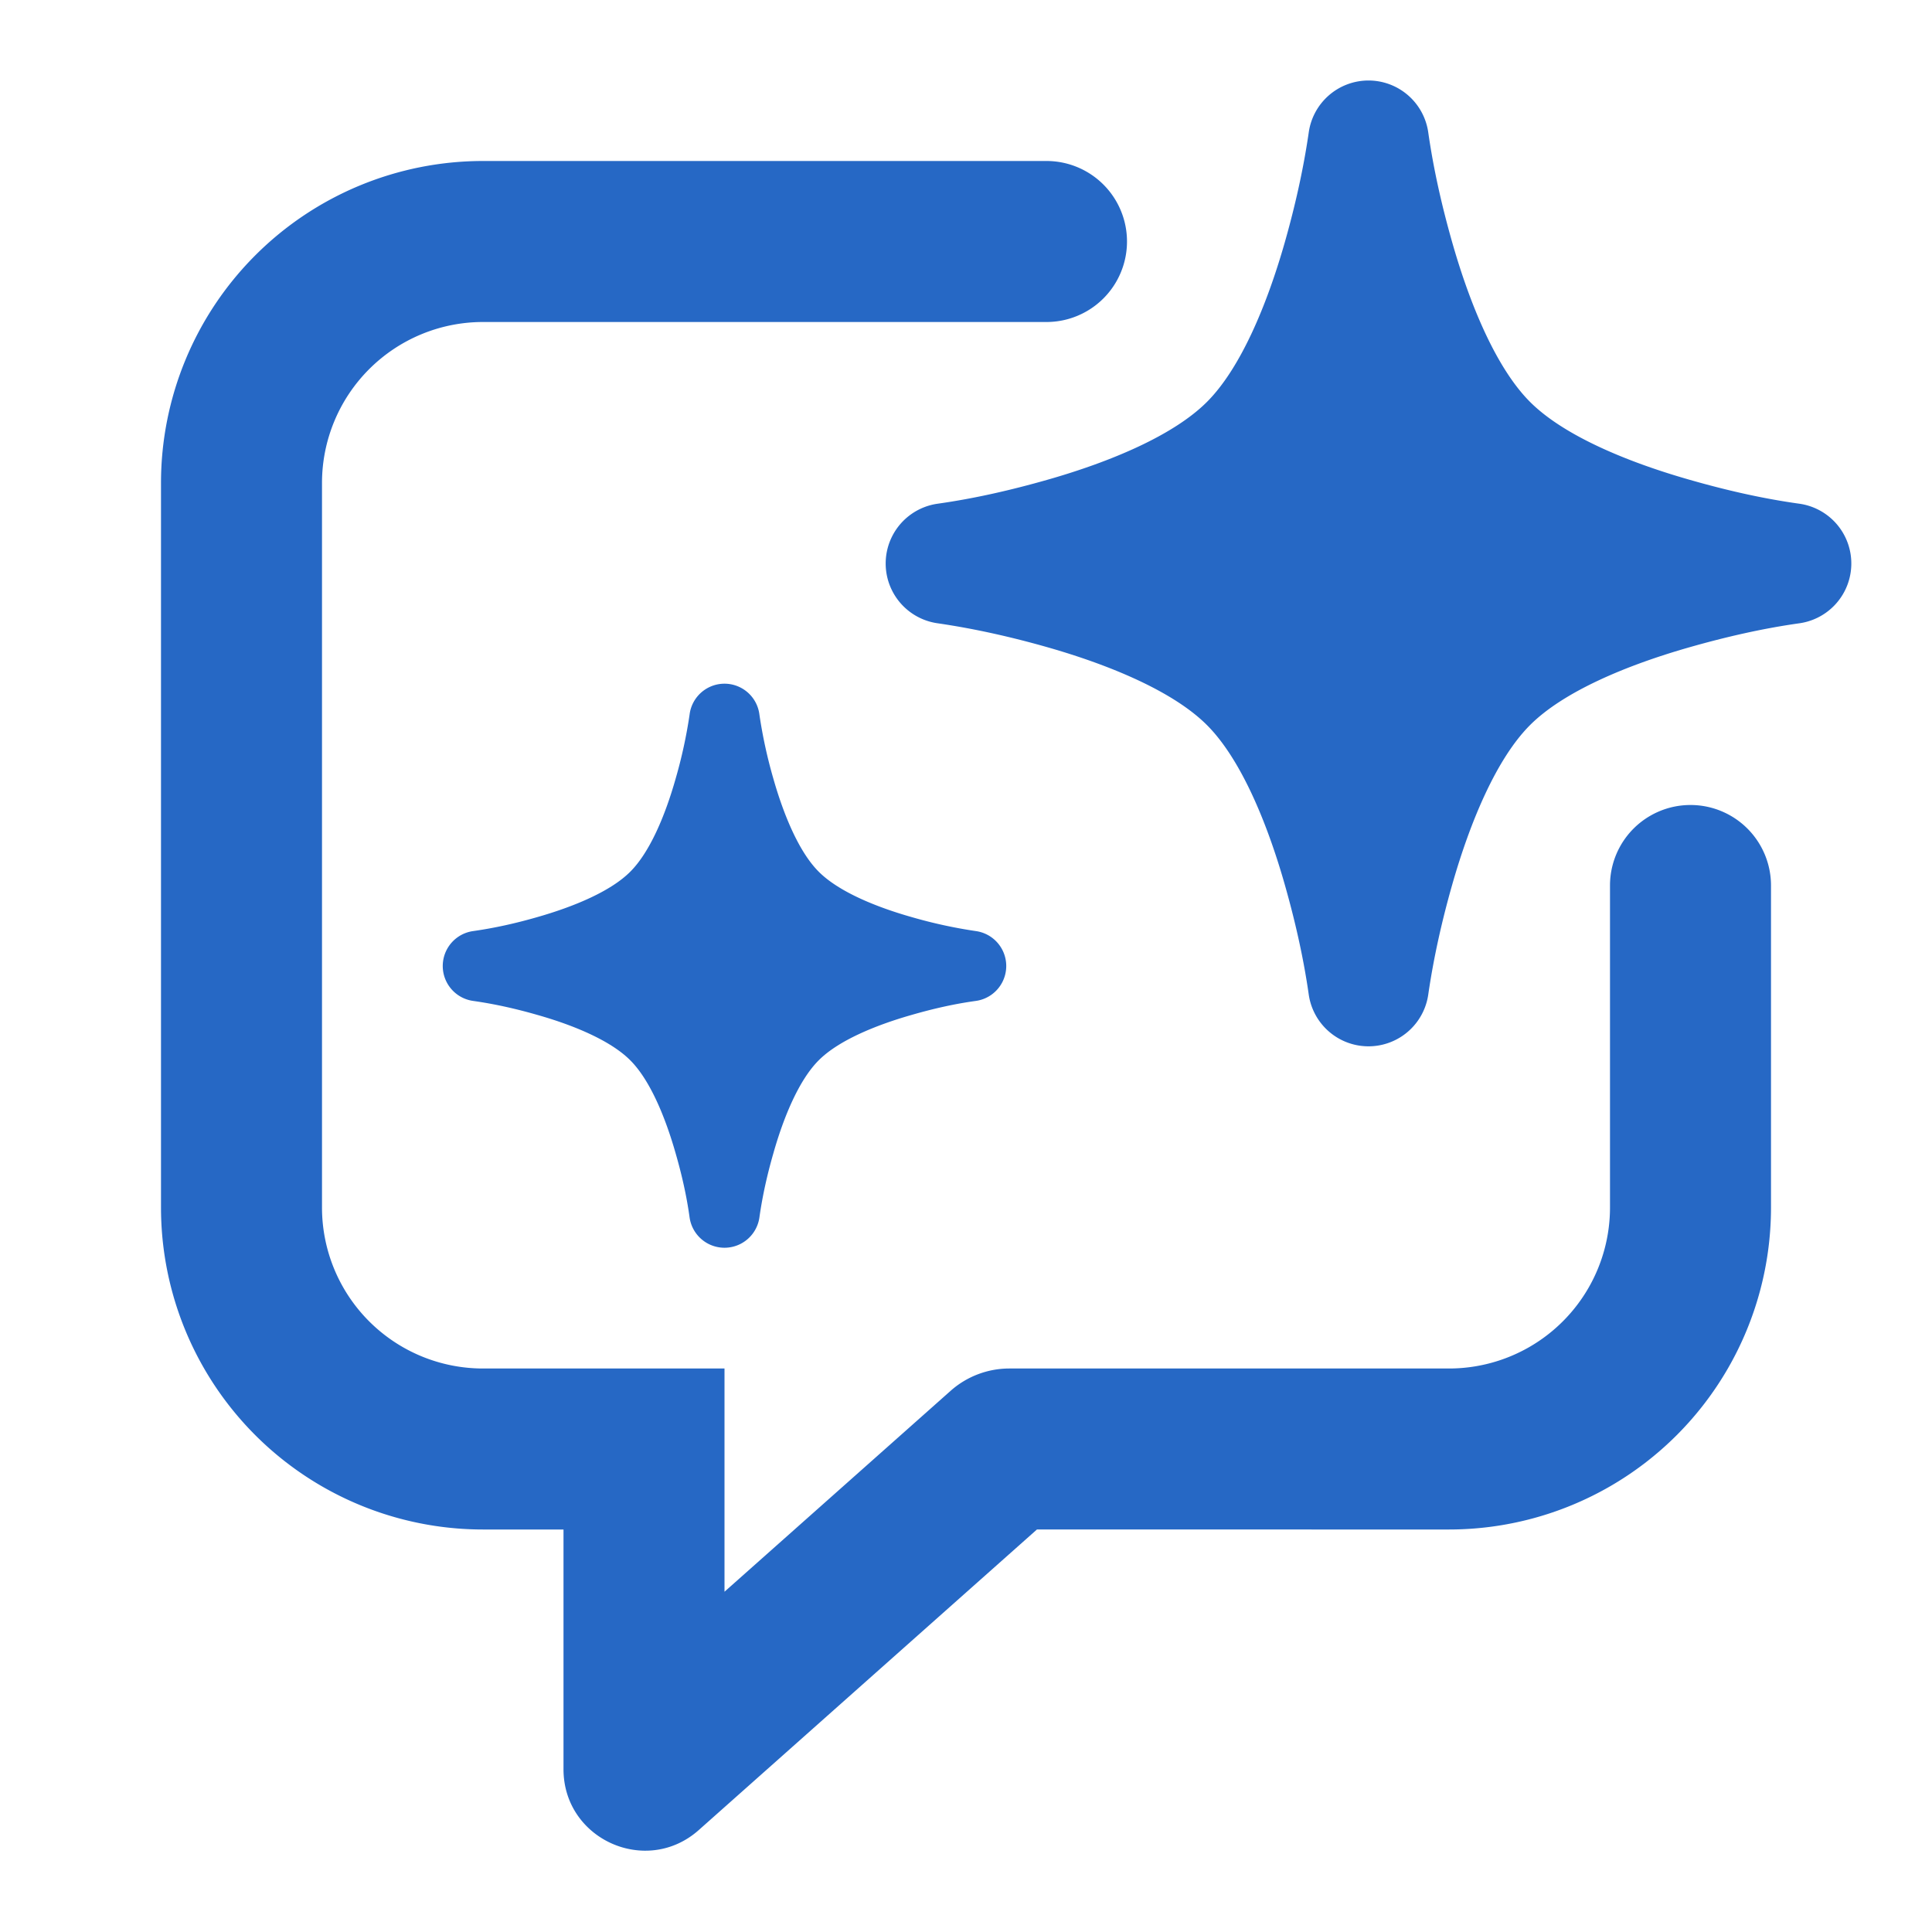 <svg xmlns="http://www.w3.org/2000/svg" fill="none" viewBox="0 0 24 24" class="acv-icon"><path fill="#2668C5" d="M17 1a.75.75 0 0 1 .743.65c.066.46.17.915.297 1.361.225.79.553 1.568.967 1.982.414.414 1.193.742 1.982.967.446.128.901.233 1.361.297a.75.75 0 0 1 0 1.486c-.46.065-.915.17-1.361.297-.79.225-1.568.553-1.982.967-.414.414-.742 1.193-.967 1.982-.127.446-.23.902-.297 1.361a.75.75 0 0 1-1.486 0c-.066-.46-.17-.915-.297-1.361-.225-.79-.553-1.568-.967-1.982-.414-.414-1.193-.742-1.982-.967-.446-.127-.902-.23-1.361-.297a.75.75 0 0 1 0-1.486c.46-.065.915-.17 1.361-.297.79-.225 1.568-.553 1.982-.967.414-.414.742-1.193.967-1.982.127-.446.23-.902.297-1.361A.75.75 0 0 1 17 1Z"/><path fill="#2668C5" d="M6 2a4 4 0 0 0-4 4v9a4 4 0 0 0 4 4h1v2.978c0 .871 1.03 1.334 1.681.755l4.2-3.733H18a4 4 0 0 0 4-4v-4a1 1 0 1 0-2 0v4a2 2 0 0 1-2 2h-5.462a1.1 1.1 0 0 0-.73.278L9 19.773V17H6a2 2 0 0 1-2-2V6a2 2 0 0 1 2-2h7a1 1 0 1 0 0-2H6Z"/><path fill="#2668C5" d="M9.434 8.879a.437.437 0 0 0-.868 0 6.009 6.009 0 0 1-.173.794c-.13.46-.322.915-.564 1.156-.241.242-.696.433-1.156.564-.26.075-.526.135-.794.173a.438.438 0 0 0 0 .868c.268.038.534.098.794.173.46.13.915.322 1.156.564.242.241.433.696.564 1.156.075.26.136.525.173.794a.438.438 0 0 0 .868 0c.038-.268.098-.534.173-.794.13-.46.322-.915.564-1.156.241-.242.696-.433 1.156-.564.26-.075.525-.136.794-.173a.438.438 0 0 0 0-.868 6.019 6.019 0 0 1-.794-.173c-.46-.13-.915-.322-1.156-.564-.242-.241-.433-.696-.564-1.156a6.01 6.01 0 0 1-.173-.794Z"/></svg>
